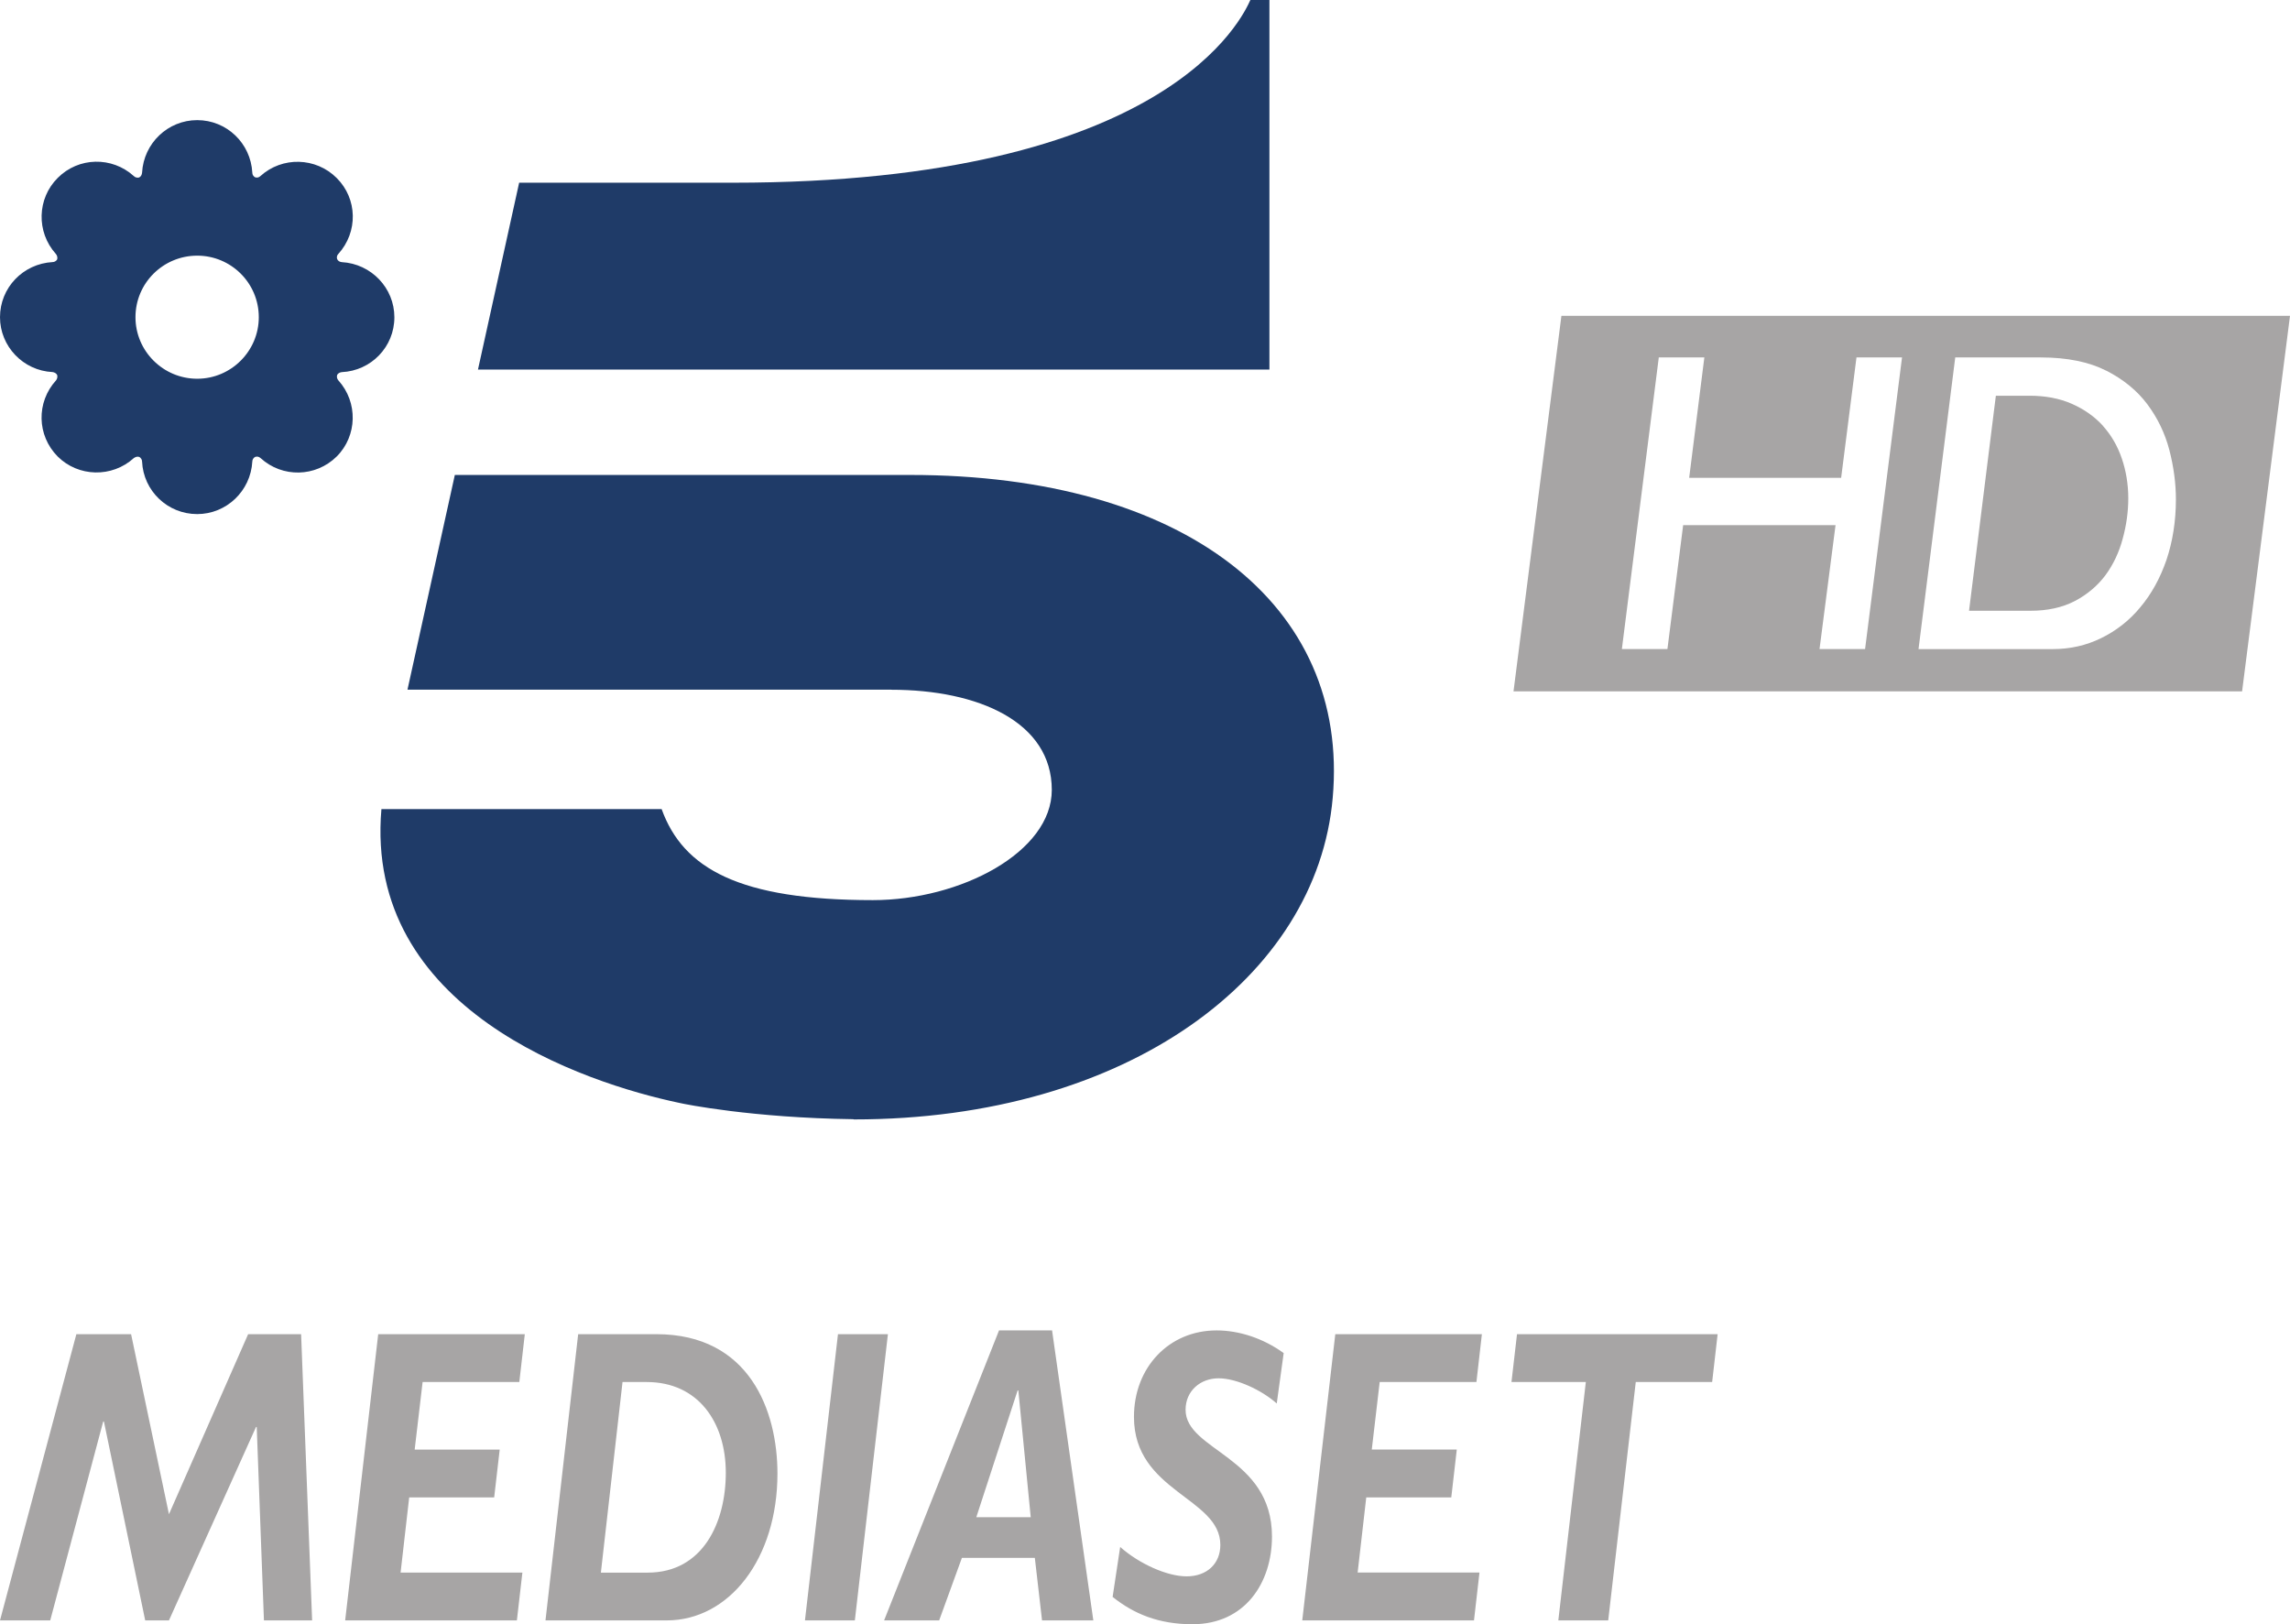 <?xml version="1.0" encoding="UTF-8" standalone="no"?>
<!-- Generator: Adobe Illustrator 22.1.0, SVG Export Plug-In . SVG Version: 6.00 Build 0)  -->

<svg
   version="1.1"
   id="Livello_1"
   x="0px"
   y="0px"
   viewBox="0 0 1064 754.698"
   xml:space="preserve"
   sodipodi:docname="canale5hd.default.svg"
   width="1064"
   height="754.698"
   inkscape:version="1.2.2 (732a01da63, 2022-12-09)"
   xmlns:inkscape="http://www.inkscape.org/namespaces/inkscape"
   xmlns:sodipodi="http://sodipodi.sourceforge.net/DTD/sodipodi-0.dtd"
   xmlns="http://www.w3.org/2000/svg"
   xmlns:svg="http://www.w3.org/2000/svg"><defs
   id="defs156" /><sodipodi:namedview
   id="namedview154"
   pagecolor="#ffffff"
   bordercolor="#111111"
   borderopacity="1"
   inkscape:showpageshadow="0"
   inkscape:pageopacity="0"
   inkscape:pagecheckerboard="1"
   inkscape:deskcolor="#d1d1d1"
   showgrid="false"
   inkscape:zoom="0.69043112"
   inkscape:cx="126.73241"
   inkscape:cy="380.92141"
   inkscape:window-width="1920"
   inkscape:window-height="1017"
   inkscape:window-x="-8"
   inkscape:window-y="-8"
   inkscape:window-maximized="1"
   inkscape:current-layer="Livello_1" />
<style
   type="text/css"
   id="style143">
	.st0{fill:#1F3B68;}
</style>
<g
   id="g151"
   transform="scale(0.269)">
	<path
   class="st0"
   d="m 1539.3,1191.4 v 0 c 151.4,0 277.4,56.1 277.4,173 0,107.4 -157.3,190.4 -309.1,190.4 -230,0 -327.6,-54.1 -364.8,-157.2 h -484 c -30,346 349.3,472.8 515.3,507.6 8.3,2 125.3,25.7 299.5,28 l 1.2,0.4 c 473.4,0 800.2,-246.9 827.1,-555.4 29.7,-333.4 -255.7,-557.8 -729.5,-557.8 h 0.4 -470.3 -316.9 l -81.8,370.9 h 835.5 z"
   id="path145" />
	<path
   class="st0"
   d="m 2159.7,0 v 0 c -12.6,27.3 -139.5,315.6 -894.3,315.6 H 896.7 l -71.1,322.7 h 1367 V 0 Z"
   id="path147" />
	<path
   class="st0"
   d="m 240.7,789.3 v 0 c -3.6,-1.2 -6.7,0 -9.5,1.9 -37.9,34.4 -96,32.8 -131.6,-2.7 -36,-36.4 -37.2,-93.6 -2.8,-131.5 2,-2.4 2.8,-6 2,-9.1 -1.6,-3.2 -4.7,-4.7 -7.9,-5.2 C 39.9,640.3 0,598.1 0,547.9 c 0,-51 39.9,-92.4 90.9,-95.2 3.2,0 6.3,-1.9 7.9,-4.7 0.8,-3.2 0,-6.7 -2.4,-9.5 -34,-37.9 -32.4,-95.6 3.2,-131.1 36,-36.3 93.7,-37.5 131.6,-3.2 2.4,2.4 5.9,3.2 9.1,2.4 3.2,-1.6 4.7,-4.7 5.1,-8.3 2.8,-51 44.7,-90.8 95.2,-90.8 51,0 92.5,39.9 95.2,90.8 0,3.6 2,6.3 4.7,7.9 3.2,1.2 6.7,0.4 9.1,-1.9 37.9,-34.4 96,-32.8 132,3.2 36,35.9 37.1,93.2 2.8,131.1 -2.4,2.4 -3.2,6 -2,9.1 1.6,3.2 4.4,4.7 7.9,5.1 51,2.8 90.9,44.7 90.9,95.2 0,51 -39.9,92.4 -90.9,94.8 -3.5,0.4 -6.3,2 -7.9,4.7 -1.2,3.6 0,7.2 2,9.5 34.3,37.9 32.8,95.9 -2.8,131.5 -36.3,35.9 -94,37.1 -131.6,2.7 -2.8,-2.4 -5.9,-3.2 -9.5,-1.9 -2.8,1.6 -4.7,4.7 -4.7,7.9 -2.8,50.9 -44.7,90.8 -95.2,90.8 -51,0 -92.9,-39.9 -95.2,-90.8 0,-3.2 -2,-6.3 -4.7,-7.9 z m 100,-135.1 v 0 C 399.2,654.2 447,606.4 447,547.9 447,489 399.2,441.6 340.7,441.6 281.8,441.6 234,489 234,547.9 c 0,58.5 47.8,106.3 106.7,106.3 z"
   id="path149" />
</g>
<path
   d="M 139.906,619.933 H 115.287 L 78.501,703.586 60.91,619.933 H 35.478 L 0,752.918 h 23.333 l 24.618,-92.425 h 0.33 l 19.183,92.425 h 11.036 l 40.465,-89.891 h 0.318 l 3.348,89.891 h 22.39 z m 103.933,0 h -68.114 l -15.351,132.985 H 240.16 l 2.559,-22.225 h -56.594 l 3.997,-34.912 h 39.486 l 2.57,-22.237 H 192.668 l 3.69,-31.398 h 44.933 z m 24.795,0 -15.186,132.985 h 56.299 c 29.087,0 51.477,-28.663 51.477,-68.255 0,-28.863 -12.781,-64.741 -56.299,-64.741 z m 20.61,22.225 h 11.201 c 23.982,0 36.786,18.747 36.786,42.139 0,23.003 -10.552,46.419 -36.291,46.419 h -21.753 z m 123.305,-22.225 h -23.204 l -15.339,132.985 h 23.18 z m 76.273,-1.757 h -24.642 l -53.399,134.741 h 25.585 l 10.564,-29.052 h 33.886 l 3.348,29.052 h 23.829 z m -16,27.873 h 0.33 l 5.754,58.905 H 453.626 Z M 596.433,628.705 c -9.444,-6.838 -20.633,-10.529 -31.186,-10.529 -22.072,0 -38.378,17.155 -38.378,40.17 0,34.9 40.135,37.435 40.135,59.483 0,8.76 -6.237,14.62 -15.681,14.62 -9.102,0 -22.06,-5.86 -30.856,-13.653 l -3.514,23.204 c 9.751,7.805 21.27,12.698 37.105,12.698 24.453,0 36.94,-19.313 36.94,-40.76 0,-37.246 -40.147,-39.781 -40.147,-58.893 0,-8.76 6.874,-14.62 15.339,-14.62 8.312,0 20.008,5.459 27.024,11.696 z m 92.095,-8.784 H 620.414 L 605.063,752.906 H 684.861 l 2.547,-22.225 h -56.606 l 3.997,-34.912 h 39.51 l 2.559,-22.237 h -39.498 l 3.679,-31.398 h 44.945 z m 109.533,0 H 704.846 l -2.57,22.225 h 34.546 l -12.781,110.771 h 23.18 L 760.025,642.146 h 35.489 z"
   fill="#a7a5a5"
   id="path10"
   style="stroke-width:11.79" /><path
   style="font-variant-ligatures:normal;font-variant-position:normal;font-variant-caps:normal;font-variant-numeric:normal;font-variant-alternates:normal;font-feature-settings:normal;text-indent:0;text-decoration-line:none;text-decoration-style:solid;text-decoration-color:#000000;text-transform:none;white-space:normal;shape-padding:0;isolation:auto;mix-blend-mode:normal;solid-color:#000000;stroke-width:11.791"
   d="m 725.471,146.757 -0.578,4.575 -21.671,169.902 H 1041.739 L 1064,146.757 Z m 45.252,19.325 h 21.164 l -7.051,55.934 h 70.613 l 7.122,-55.934 h 21.164 l -17.167,135.509 h -21.164 l 7.44,-57.585 h -70.802 l -7.31,57.585 h -21.164 z m 137.737,0 h 39.793 c 12.333,0 22.496,2.158 30.254,6.107 h 0.059 c 8.006,4.068 14.432,9.338 19.136,15.634 4.763,6.355 8.194,13.477 10.234,21.235 2.04,7.876 3.054,15.634 3.054,22.944 0,10.175 -1.521,19.643 -4.386,28.156 -2.983,8.642 -7.051,15.953 -12.203,22.06 -5.082,6.166 -11.248,10.93 -18.181,14.302 -6.862,3.372 -14.361,5.082 -22.437,5.082 h -62.384 z m 18.877,17.792 -0.578,4.575 -11.885,95.338 h 28.663 c 7.687,0 14.679,-1.462 20.598,-4.575 5.659,-2.983 10.482,-7.051 14.172,-12.015 3.62,-4.952 6.296,-10.611 7.947,-16.849 1.721,-6.225 2.606,-12.522 2.606,-18.818 0,-6.414 -1.014,-12.651 -2.983,-18.429 -1.969,-5.789 -4.893,-10.871 -8.772,-15.186 v -0.059 c -3.938,-4.327 -8.831,-7.758 -14.49,-10.234 -5.789,-2.547 -12.392,-3.749 -19.643,-3.749 z"
   color="#000000"
   fill="#a7a5a5"
   id="path550" /></svg>

